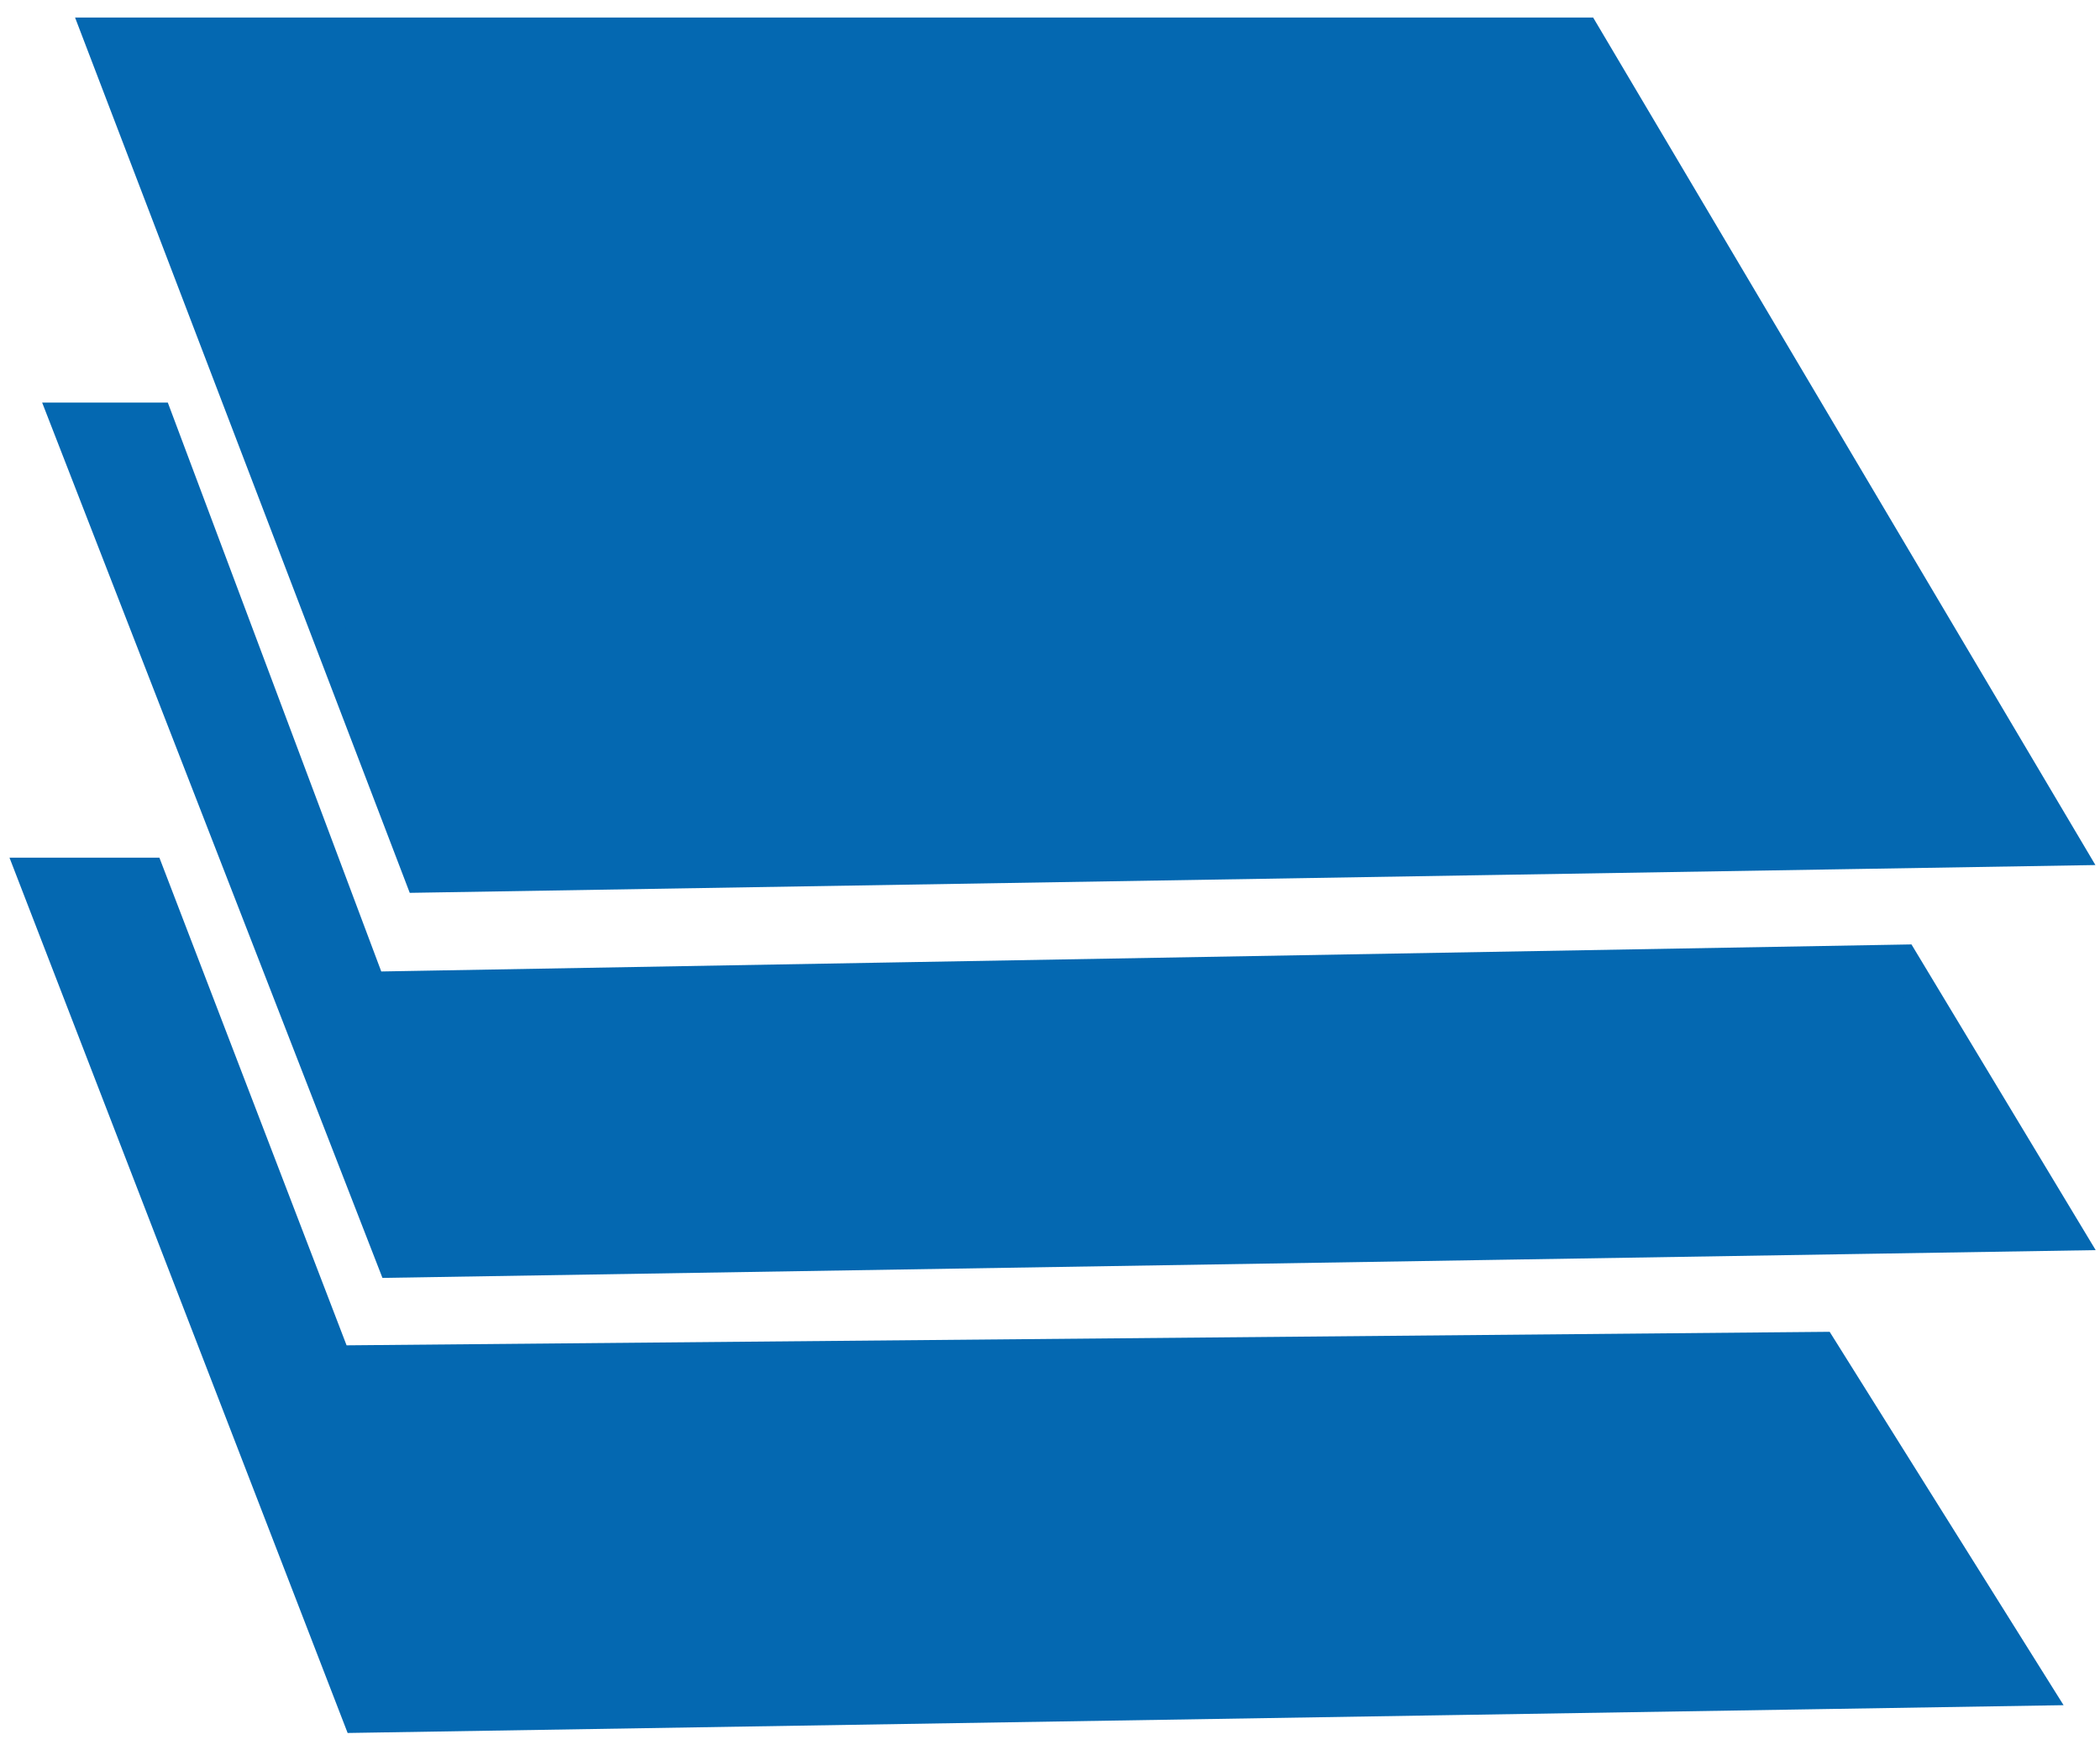 <svg width="60" height="50" viewBox="0 0 60 50" fill="none" xmlns="http://www.w3.org/2000/svg">
<path d="M1.935 12H4.448L10.549 28.258L54.334 27.484L59 35.226L11.267 36L1.935 12Z" fill="#0468B1" stroke="#0468B1" stroke-linecap="round"/>
<path d="M1 25H4.21L9.56 38.935L52.001 38.548L58.065 48.226L10.273 49L1 25Z" fill="#0468B1" stroke="#0468B1" stroke-linecap="round"/>
<path d="M12.049 25L2.871 1H45.233L59 24.226L12.049 25Z" fill="#0468B1" stroke="#0468B1" stroke-linecap="round"/>
</svg>

